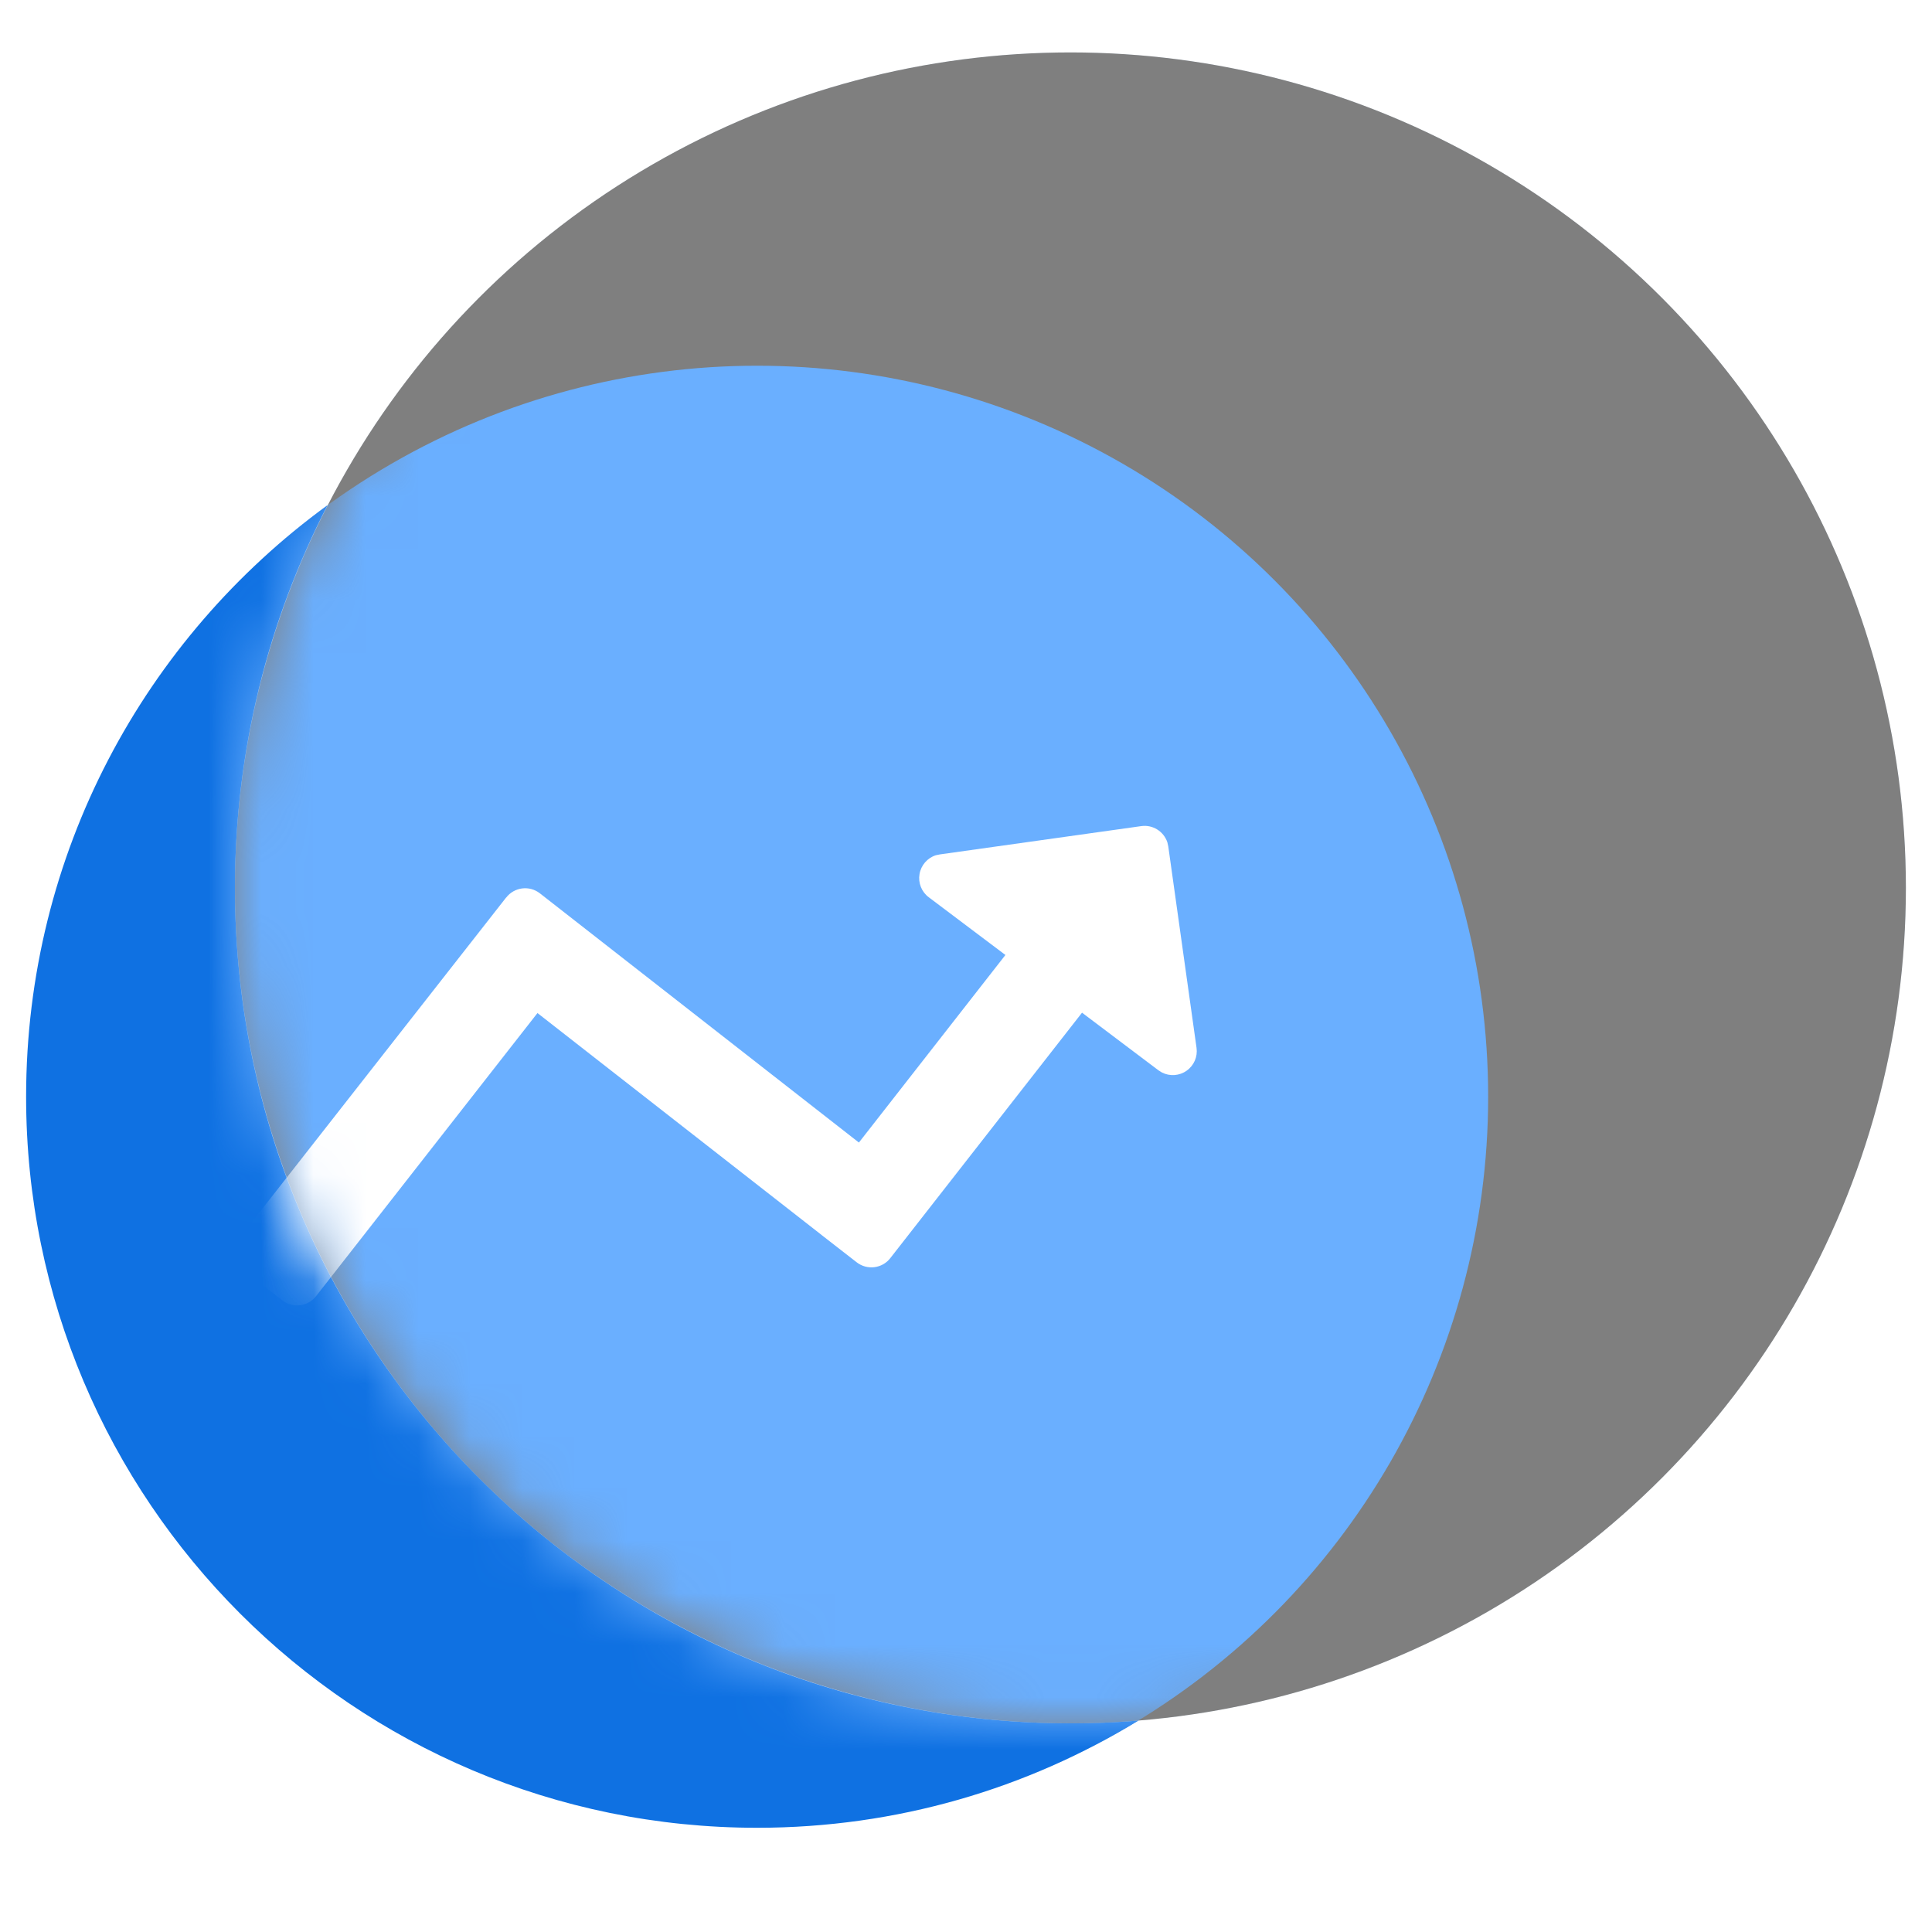 <?xml version="1.0" encoding="UTF-8"?>
<svg width="37px" height="37px" viewBox="0 0 37 37" version="1.1" xmlns="http://www.w3.org/2000/svg" xmlns:xlink="http://www.w3.org/1999/xlink">
    <title>指标</title>
    <defs>
        <circle id="path-1" cx="16" cy="16" r="16"></circle>
        <filter x="-4.7%" y="-4.7%" width="109.4%" height="109.4%" filterUnits="objectBoundingBox" id="filter-3">
            <feGaussianBlur stdDeviation="1.5" in="SourceAlpha" result="shadowBlurInner1"></feGaussianBlur>
            <feOffset dx="0" dy="0" in="shadowBlurInner1" result="shadowOffsetInner1"></feOffset>
            <feComposite in="shadowOffsetInner1" in2="SourceAlpha" operator="arithmetic" k2="-1" k3="1" result="shadowInnerInner1"></feComposite>
            <feColorMatrix values="0 0 0 0 0.059   0 0 0 0 0.443   0 0 0 0 0.886  0 0 0 0.3 0" type="matrix" in="shadowInnerInner1"></feColorMatrix>
        </filter>
        <filter x="-21.4%" y="-21.4%" width="142.9%" height="142.9%" filterUnits="objectBoundingBox" id="filter-4">
            <feGaussianBlur stdDeviation="2" in="SourceGraphic"></feGaussianBlur>
        </filter>
    </defs>
    <g id="数据工坊" stroke="none" stroke-width="1" fill="none" fill-rule="evenodd">
        <g id="数据流监控" transform="translate(-1177, -518)">
            <g id="编组-4" transform="translate(1177.5, 518.004)">
                <path d="M4,17 C4,25.837 11.163,33 20,33 C20.438,33 20.872,32.982 21.301,32.948 C19.176,34.249 16.676,35 14,35 C6.268,35 0,28.732 0,21 C0,16.343 2.274,12.217 5.772,9.672 C4.64,11.868 4,14.359 4,17 Z" id="形状结合" fill="#0F71E2"></path>
                <g id="编组-6" transform="translate(4, 1)">
                    <mask id="mask-2" fill="white">
                        <use xlink:href="#path-1"></use>
                    </mask>
                    <g id="椭圆形备份-17" opacity="0.5">
                        <use fill="#CAE3FF" fill-rule="evenodd" xlink:href="#path-1"></use>
                        <use fill="black" fill-opacity="1" filter="url(#filter-3)" xlink:href="#path-1"></use>
                    </g>
                    <circle id="椭圆形" fill="#6AAFFF" filter="url(#filter-4)" mask="url(#mask-2)" cx="10" cy="20" r="14"></circle>
                    <path d="M17.856,15.126 L17.874,15.207 L18.415,19.063 C18.439,19.232 18.367,19.401 18.227,19.5 C18.088,19.6 17.905,19.613 17.753,19.536 L17.686,19.494 L16.222,18.39 L12.55,23.091 C12.476,23.187 12.366,23.249 12.245,23.264 C12.124,23.279 12.002,23.245 11.906,23.17 L11.236,22.649 C11.23,22.645 11.224,22.64 11.219,22.635 L5.793,18.397 L1.552,23.82 C1.396,24.019 1.109,24.055 0.909,23.9 L0.179,23.334 C0.082,23.259 0.019,23.15 0.004,23.029 C-0.012,22.908 0.021,22.786 0.096,22.689 L0.098,22.688 L5.192,16.186 L5.196,16.183 C5.352,15.984 5.639,15.948 5.839,16.104 L11.949,20.877 L14.755,17.285 L13.286,16.179 C13.149,16.076 13.081,15.905 13.11,15.736 C13.138,15.567 13.259,15.427 13.422,15.375 L13.499,15.359 L17.356,14.817 C17.575,14.786 17.785,14.916 17.856,15.126 L17.856,15.126 Z" id="路径" fill="#FFFFFF" fill-rule="nonzero" mask="url(#mask-2)"></path>
                </g>
            </g>
        </g>
    </g>
</svg>
